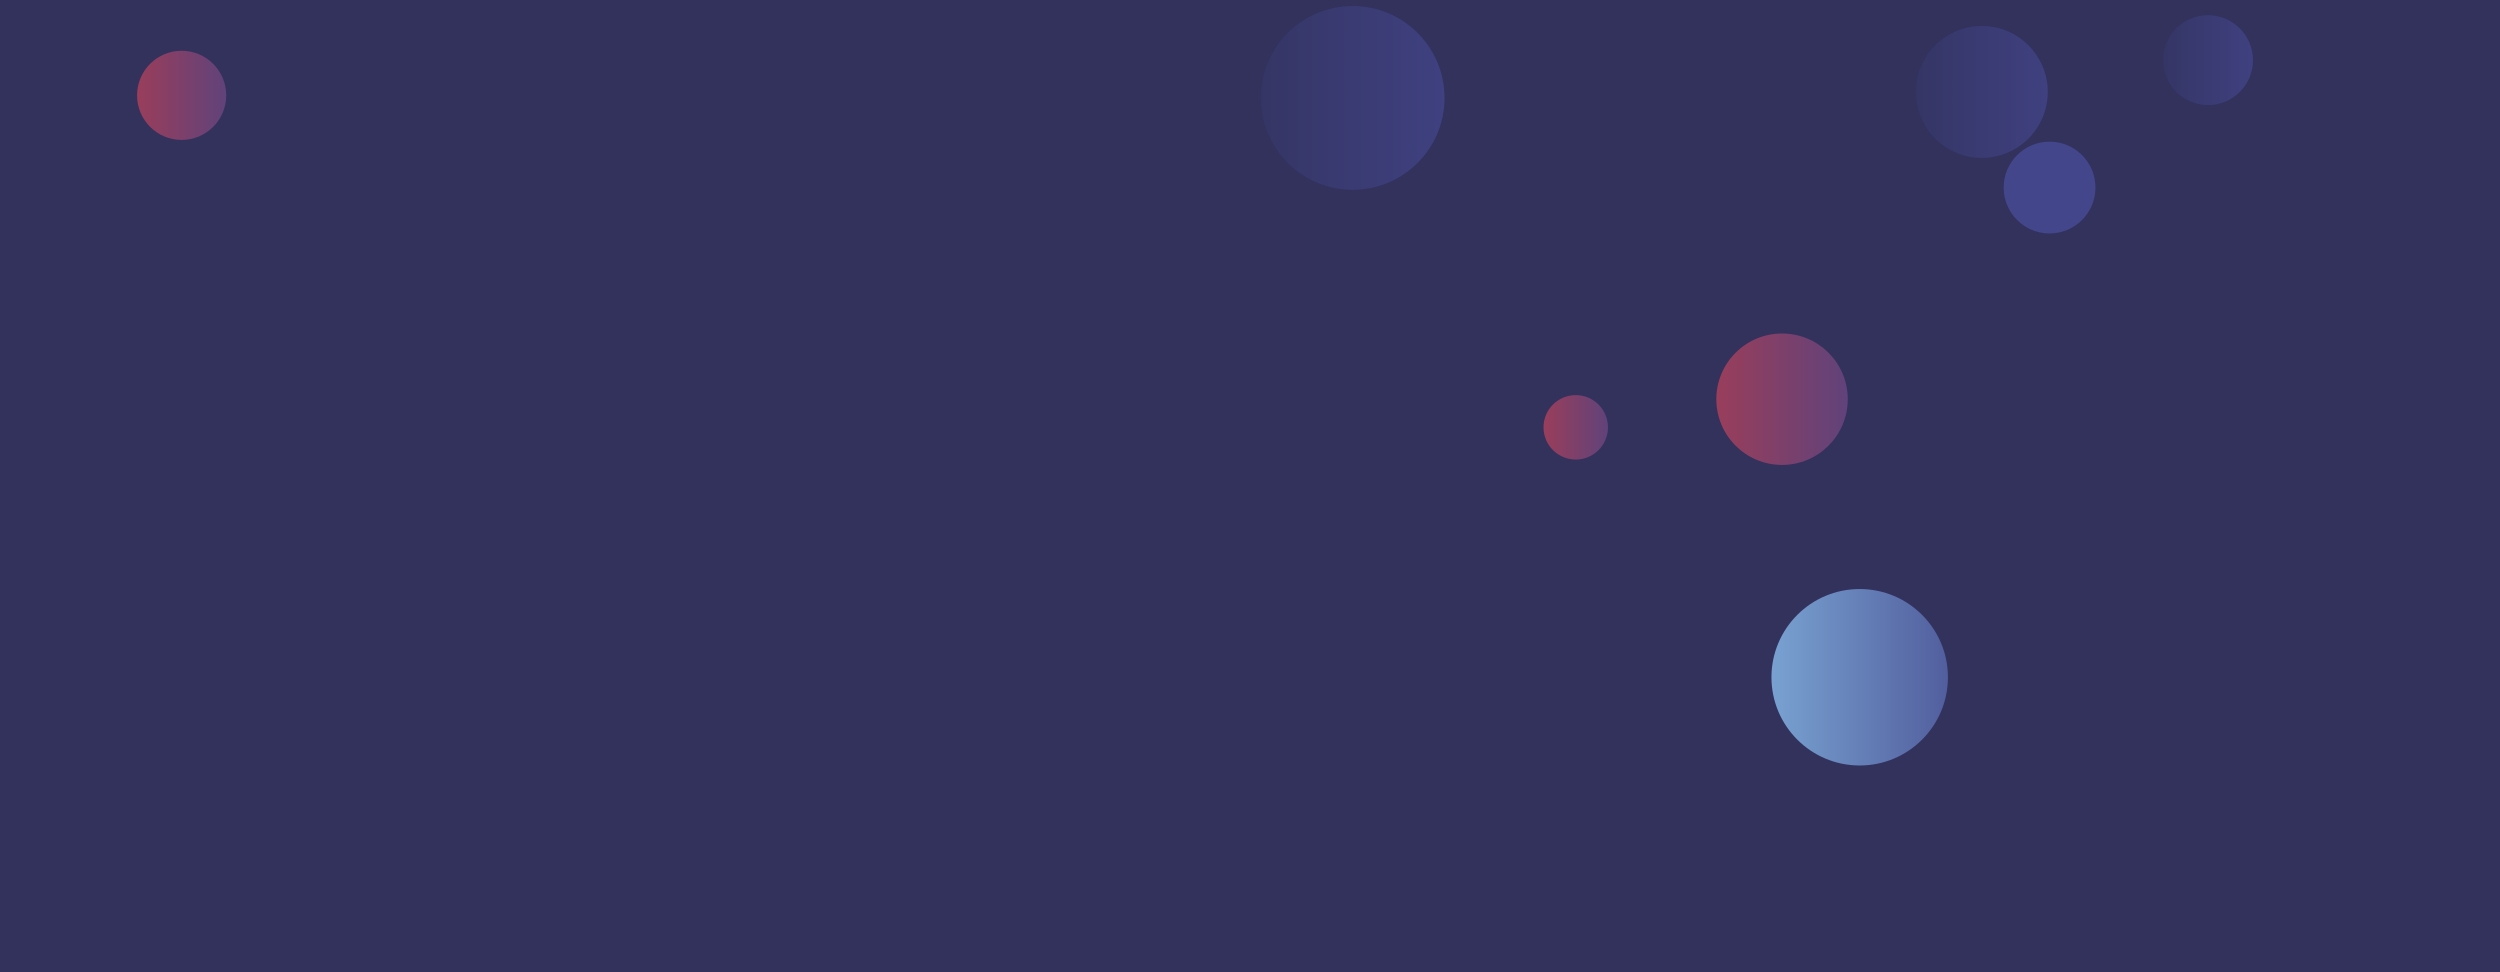 <svg xmlns="http://www.w3.org/2000/svg" version="1.1" xmlns:xlink="http://www.w3.org/1999/xlink" xmlns:svgjs="http://svgjs.dev/svgjs" width="1440" height="560" preserveAspectRatio="none" viewBox="0 0 1440 560"><g clip-path="url(&quot;#SvgjsClipPath1040&quot;)" fill="none"><rect width="1440" height="560" x="0" y="0" fill="#32325d"></rect><circle r="26.44" cx="1180.55" cy="108.03" fill="#43468b"></circle><circle r="52.92" cx="779.13" cy="56.4" fill="url(&quot;#SvgjsLinearGradient1041&quot;)"></circle><circle r="50.82" cx="1071.18" cy="390.1" fill="url(&quot;#SvgjsLinearGradient1042&quot;)"></circle><circle r="37.85" cx="1026.46" cy="229.95" fill="url(&quot;#SvgjsLinearGradient1043&quot;)"></circle><circle r="18.56" cx="907.63" cy="246.14" fill="url(&quot;#SvgjsLinearGradient1044&quot;)"></circle><circle r="37.985" cx="1141.52" cy="52.96" fill="url(&quot;#SvgjsLinearGradient1045&quot;)"></circle><circle r="25.68" cx="104.63" cy="54.92" fill="url(&quot;#SvgjsLinearGradient1046&quot;)"></circle><circle r="25.885" cx="1271.82" cy="34.64" fill="url(&quot;#SvgjsLinearGradient1047&quot;)"></circle></g><defs><clipPath id="SvgjsClipPath1040"><rect width="1440" height="560" x="0" y="0"></rect></clipPath><linearGradient x1="673.29" y1="56.4" x2="884.97" y2="56.4" gradientUnits="userSpaceOnUse" id="SvgjsLinearGradient1041"><stop stop-color="#32325d" offset="0.1"></stop><stop stop-color="#424488" offset="0.9"></stop></linearGradient><linearGradient x1="969.54" y1="390.1" x2="1172.82" y2="390.1" gradientUnits="userSpaceOnUse" id="SvgjsLinearGradient1042"><stop stop-color="#84b6e0" offset="0.1"></stop><stop stop-color="#464a8f" offset="0.9"></stop></linearGradient><linearGradient x1="950.76" y1="229.95" x2="1102.16" y2="229.95" gradientUnits="userSpaceOnUse" id="SvgjsLinearGradient1043"><stop stop-color="#ab3c51" offset="0.1"></stop><stop stop-color="#4f4484" offset="0.9"></stop></linearGradient><linearGradient x1="870.51" y1="246.14" x2="944.75" y2="246.14" gradientUnits="userSpaceOnUse" id="SvgjsLinearGradient1044"><stop stop-color="#ab3c51" offset="0.1"></stop><stop stop-color="#4f4484" offset="0.9"></stop></linearGradient><linearGradient x1="1065.55" y1="52.96" x2="1217.49" y2="52.96" gradientUnits="userSpaceOnUse" id="SvgjsLinearGradient1045"><stop stop-color="#32325d" offset="0.1"></stop><stop stop-color="#424488" offset="0.9"></stop></linearGradient><linearGradient x1="53.27" y1="54.92" x2="155.99" y2="54.92" gradientUnits="userSpaceOnUse" id="SvgjsLinearGradient1046"><stop stop-color="#ab3c51" offset="0.1"></stop><stop stop-color="#4f4484" offset="0.9"></stop></linearGradient><linearGradient x1="1220.05" y1="34.64" x2="1323.59" y2="34.64" gradientUnits="userSpaceOnUse" id="SvgjsLinearGradient1047"><stop stop-color="#32325d" offset="0.1"></stop><stop stop-color="#424488" offset="0.9"></stop></linearGradient></defs></svg>